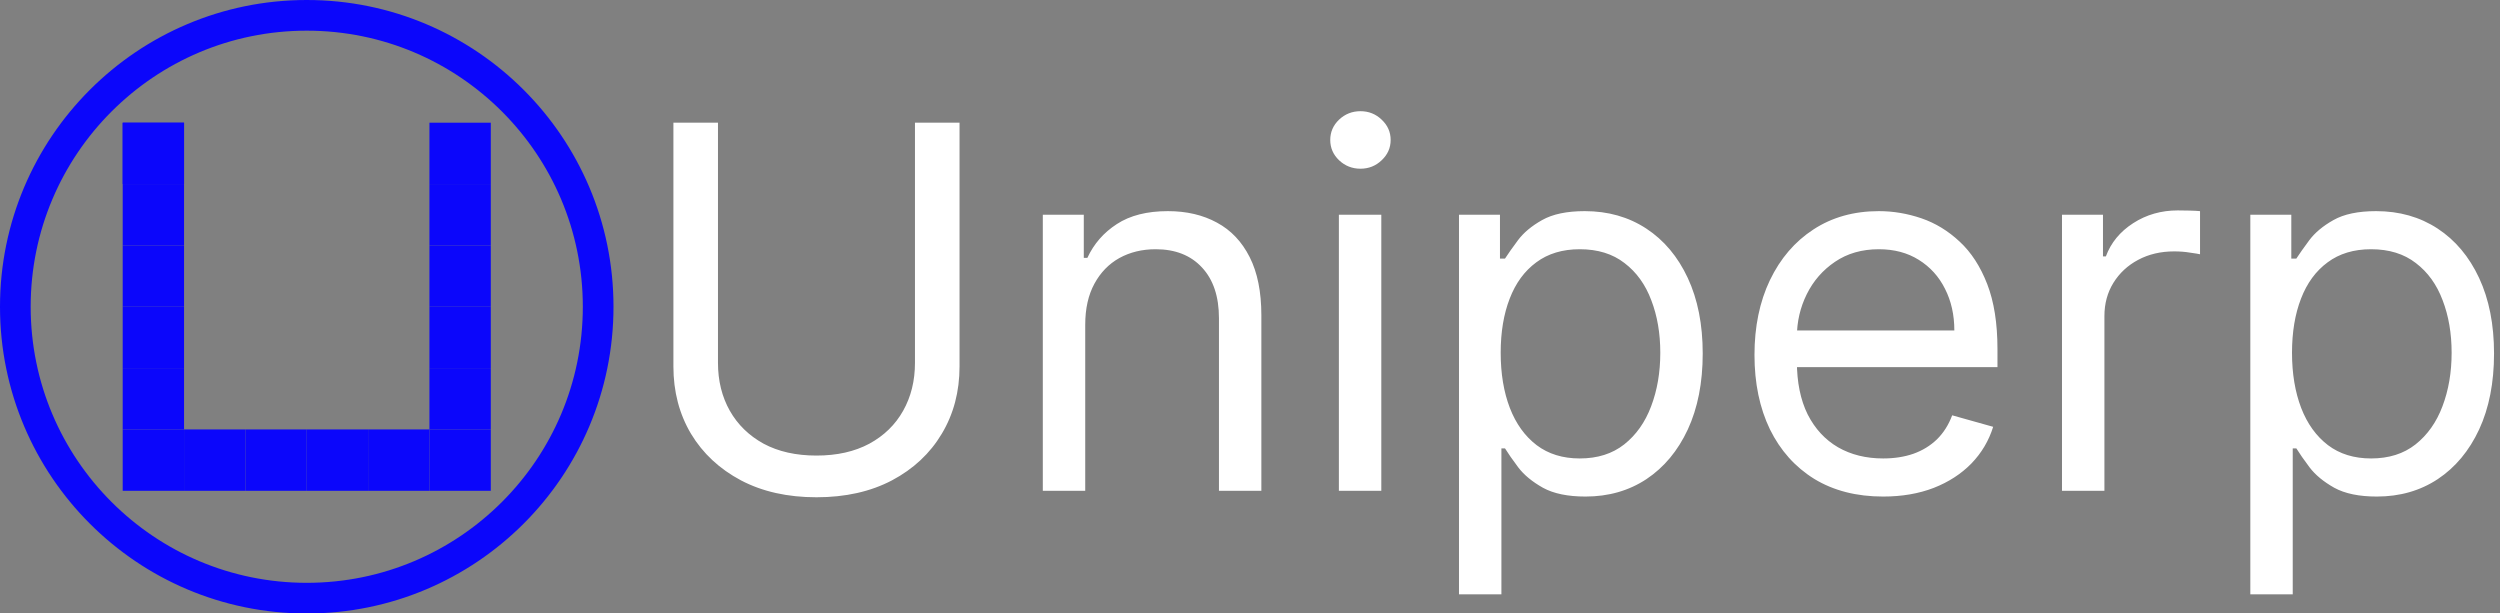 <svg width="163" height="40" viewBox="0 0 163 40" fill="none" xmlns="http://www.w3.org/2000/svg">
<rect x="0" y="0" width="163" height="40" fill="#808080" stroke="none"/>
<circle cx="20" cy="20" r="19" stroke="#0B06FB" stroke-width="2"/>
<rect x="8" y="8" width="4" height="4" fill="#0B06FB"/>
<rect x="8" y="8" width="4" height="4" fill="#0B06FB"/>
<rect x="8" y="12" width="4" height="4" fill="#0B06FB"/>
<rect x="8" y="24" width="4" height="4" fill="#0B06FB"/>
<rect x="8" y="28" width="4" height="4" fill="#0B06FB"/>
<rect x="16" y="28" width="4" height="4" fill="#0B06FB"/>
<rect x="20" y="28" width="4" height="4" fill="#0B06FB"/>
<rect x="24" y="28" width="4" height="4" fill="#0B06FB"/>
<rect x="12" y="28" width="4" height="4" fill="#0B06FB"/>
<rect x="8" y="16" width="4" height="4" fill="#0B06FB"/>
<rect x="8" y="20" width="4" height="4" fill="#0B06FB"/>
<rect x="28" y="8" width="4" height="4" fill="#0B06FB"/>
<rect x="28" y="12" width="4" height="4" fill="#0B06FB"/>
<rect x="28" y="24" width="4" height="4" fill="#0B06FB"/>
<rect x="28" y="28" width="4" height="4" fill="#0B06FB"/>
<rect x="28" y="16" width="4" height="4" fill="#0B06FB"/>
<rect x="28" y="20" width="4" height="4" fill="#0B06FB"/>
<path d="M59.656 8H62.562V23.891C62.562 25.531 62.176 26.996 61.402 28.285C60.637 29.566 59.555 30.578 58.156 31.32C56.758 32.055 55.117 32.422 53.234 32.422C51.352 32.422 49.711 32.055 48.312 31.32C46.914 30.578 45.828 29.566 45.055 28.285C44.289 26.996 43.906 25.531 43.906 23.891V8H46.812V23.656C46.812 24.828 47.07 25.871 47.586 26.785C48.102 27.691 48.836 28.406 49.789 28.93C50.75 29.445 51.898 29.703 53.234 29.703C54.57 29.703 55.719 29.445 56.68 28.93C57.641 28.406 58.375 27.691 58.883 26.785C59.398 25.871 59.656 24.828 59.656 23.656V8ZM70.757 21.172V32H67.991V14H70.663V16.812H70.897C71.319 15.898 71.96 15.164 72.819 14.609C73.679 14.047 74.788 13.766 76.147 13.766C77.366 13.766 78.433 14.016 79.347 14.516C80.261 15.008 80.972 15.758 81.48 16.766C81.987 17.766 82.241 19.031 82.241 20.562V32H79.476V20.75C79.476 19.336 79.108 18.234 78.374 17.445C77.64 16.648 76.632 16.25 75.351 16.25C74.468 16.25 73.679 16.441 72.983 16.824C72.296 17.207 71.753 17.766 71.355 18.5C70.956 19.234 70.757 20.125 70.757 21.172ZM87.295 32V14H90.061V32H87.295ZM88.701 11C88.162 11 87.697 10.816 87.307 10.449C86.924 10.082 86.732 9.641 86.732 9.125C86.732 8.609 86.924 8.168 87.307 7.801C87.697 7.434 88.162 7.25 88.701 7.25C89.24 7.25 89.701 7.434 90.084 7.801C90.475 8.168 90.67 8.609 90.67 9.125C90.67 9.641 90.475 10.082 90.084 10.449C89.701 10.816 89.24 11 88.701 11ZM95.126 38.75V14H97.798V16.859H98.126C98.329 16.547 98.61 16.148 98.97 15.664C99.337 15.172 99.86 14.734 100.54 14.352C101.228 13.961 102.157 13.766 103.329 13.766C104.845 13.766 106.181 14.145 107.337 14.902C108.493 15.66 109.396 16.734 110.044 18.125C110.692 19.516 111.017 21.156 111.017 23.047C111.017 24.953 110.692 26.605 110.044 28.004C109.396 29.395 108.497 30.473 107.349 31.238C106.2 31.996 104.876 32.375 103.376 32.375C102.22 32.375 101.294 32.184 100.599 31.801C99.903 31.41 99.368 30.969 98.993 30.477C98.618 29.977 98.329 29.562 98.126 29.234H97.892V38.75H95.126ZM97.845 23C97.845 24.359 98.044 25.559 98.442 26.598C98.841 27.629 99.423 28.438 100.188 29.023C100.954 29.602 101.892 29.891 103.001 29.891C104.157 29.891 105.122 29.586 105.896 28.977C106.677 28.359 107.263 27.531 107.653 26.492C108.052 25.445 108.251 24.281 108.251 23C108.251 21.734 108.056 20.594 107.665 19.578C107.282 18.555 106.7 17.746 105.919 17.152C105.146 16.551 104.173 16.25 103.001 16.25C101.876 16.25 100.931 16.535 100.165 17.105C99.399 17.668 98.821 18.457 98.431 19.473C98.04 20.48 97.845 21.656 97.845 23ZM122.782 32.375C121.048 32.375 119.552 31.992 118.294 31.227C117.044 30.453 116.079 29.375 115.399 27.992C114.728 26.602 114.392 24.984 114.392 23.141C114.392 21.297 114.728 19.672 115.399 18.266C116.079 16.852 117.024 15.75 118.235 14.961C119.454 14.164 120.876 13.766 122.501 13.766C123.438 13.766 124.364 13.922 125.278 14.234C126.192 14.547 127.024 15.055 127.774 15.758C128.524 16.453 129.122 17.375 129.567 18.523C130.013 19.672 130.235 21.086 130.235 22.766V23.938H116.36V21.547H127.423C127.423 20.531 127.22 19.625 126.813 18.828C126.415 18.031 125.845 17.402 125.103 16.941C124.368 16.48 123.501 16.25 122.501 16.25C121.399 16.25 120.446 16.523 119.642 17.07C118.845 17.609 118.231 18.312 117.802 19.18C117.372 20.047 117.157 20.977 117.157 21.969V23.562C117.157 24.922 117.392 26.074 117.86 27.02C118.337 27.957 118.997 28.672 119.841 29.164C120.685 29.648 121.665 29.891 122.782 29.891C123.509 29.891 124.165 29.789 124.751 29.586C125.345 29.375 125.856 29.062 126.286 28.648C126.716 28.227 127.048 27.703 127.282 27.078L129.954 27.828C129.673 28.734 129.2 29.531 128.536 30.219C127.872 30.898 127.052 31.43 126.075 31.812C125.099 32.188 124.001 32.375 122.782 32.375ZM134.442 32V14H137.114V16.719H137.302C137.63 15.828 138.224 15.105 139.083 14.551C139.942 13.996 140.911 13.719 141.989 13.719C142.192 13.719 142.446 13.723 142.751 13.73C143.056 13.738 143.286 13.75 143.442 13.766V16.578C143.349 16.555 143.134 16.52 142.798 16.473C142.47 16.418 142.122 16.391 141.755 16.391C140.88 16.391 140.099 16.574 139.411 16.941C138.731 17.301 138.192 17.801 137.794 18.441C137.403 19.074 137.208 19.797 137.208 20.609V32H134.442ZM146.721 38.75V14H149.393V16.859H149.721C149.924 16.547 150.205 16.148 150.564 15.664C150.932 15.172 151.455 14.734 152.135 14.352C152.822 13.961 153.752 13.766 154.924 13.766C156.439 13.766 157.775 14.145 158.932 14.902C160.088 15.66 160.99 16.734 161.639 18.125C162.287 19.516 162.611 21.156 162.611 23.047C162.611 24.953 162.287 26.605 161.639 28.004C160.99 29.395 160.092 30.473 158.943 31.238C157.795 31.996 156.471 32.375 154.971 32.375C153.814 32.375 152.889 32.184 152.193 31.801C151.498 31.41 150.963 30.969 150.588 30.477C150.213 29.977 149.924 29.562 149.721 29.234H149.486V38.75H146.721ZM149.439 23C149.439 24.359 149.639 25.559 150.037 26.598C150.436 27.629 151.018 28.438 151.783 29.023C152.549 29.602 153.486 29.891 154.596 29.891C155.752 29.891 156.717 29.586 157.49 28.977C158.271 28.359 158.857 27.531 159.248 26.492C159.646 25.445 159.846 24.281 159.846 23C159.846 21.734 159.65 20.594 159.26 19.578C158.877 18.555 158.295 17.746 157.514 17.152C156.74 16.551 155.768 16.25 154.596 16.25C153.471 16.25 152.525 16.535 151.76 17.105C150.994 17.668 150.416 18.457 150.025 19.473C149.635 20.48 149.439 21.656 149.439 23Z" fill="white"/>
</svg>
